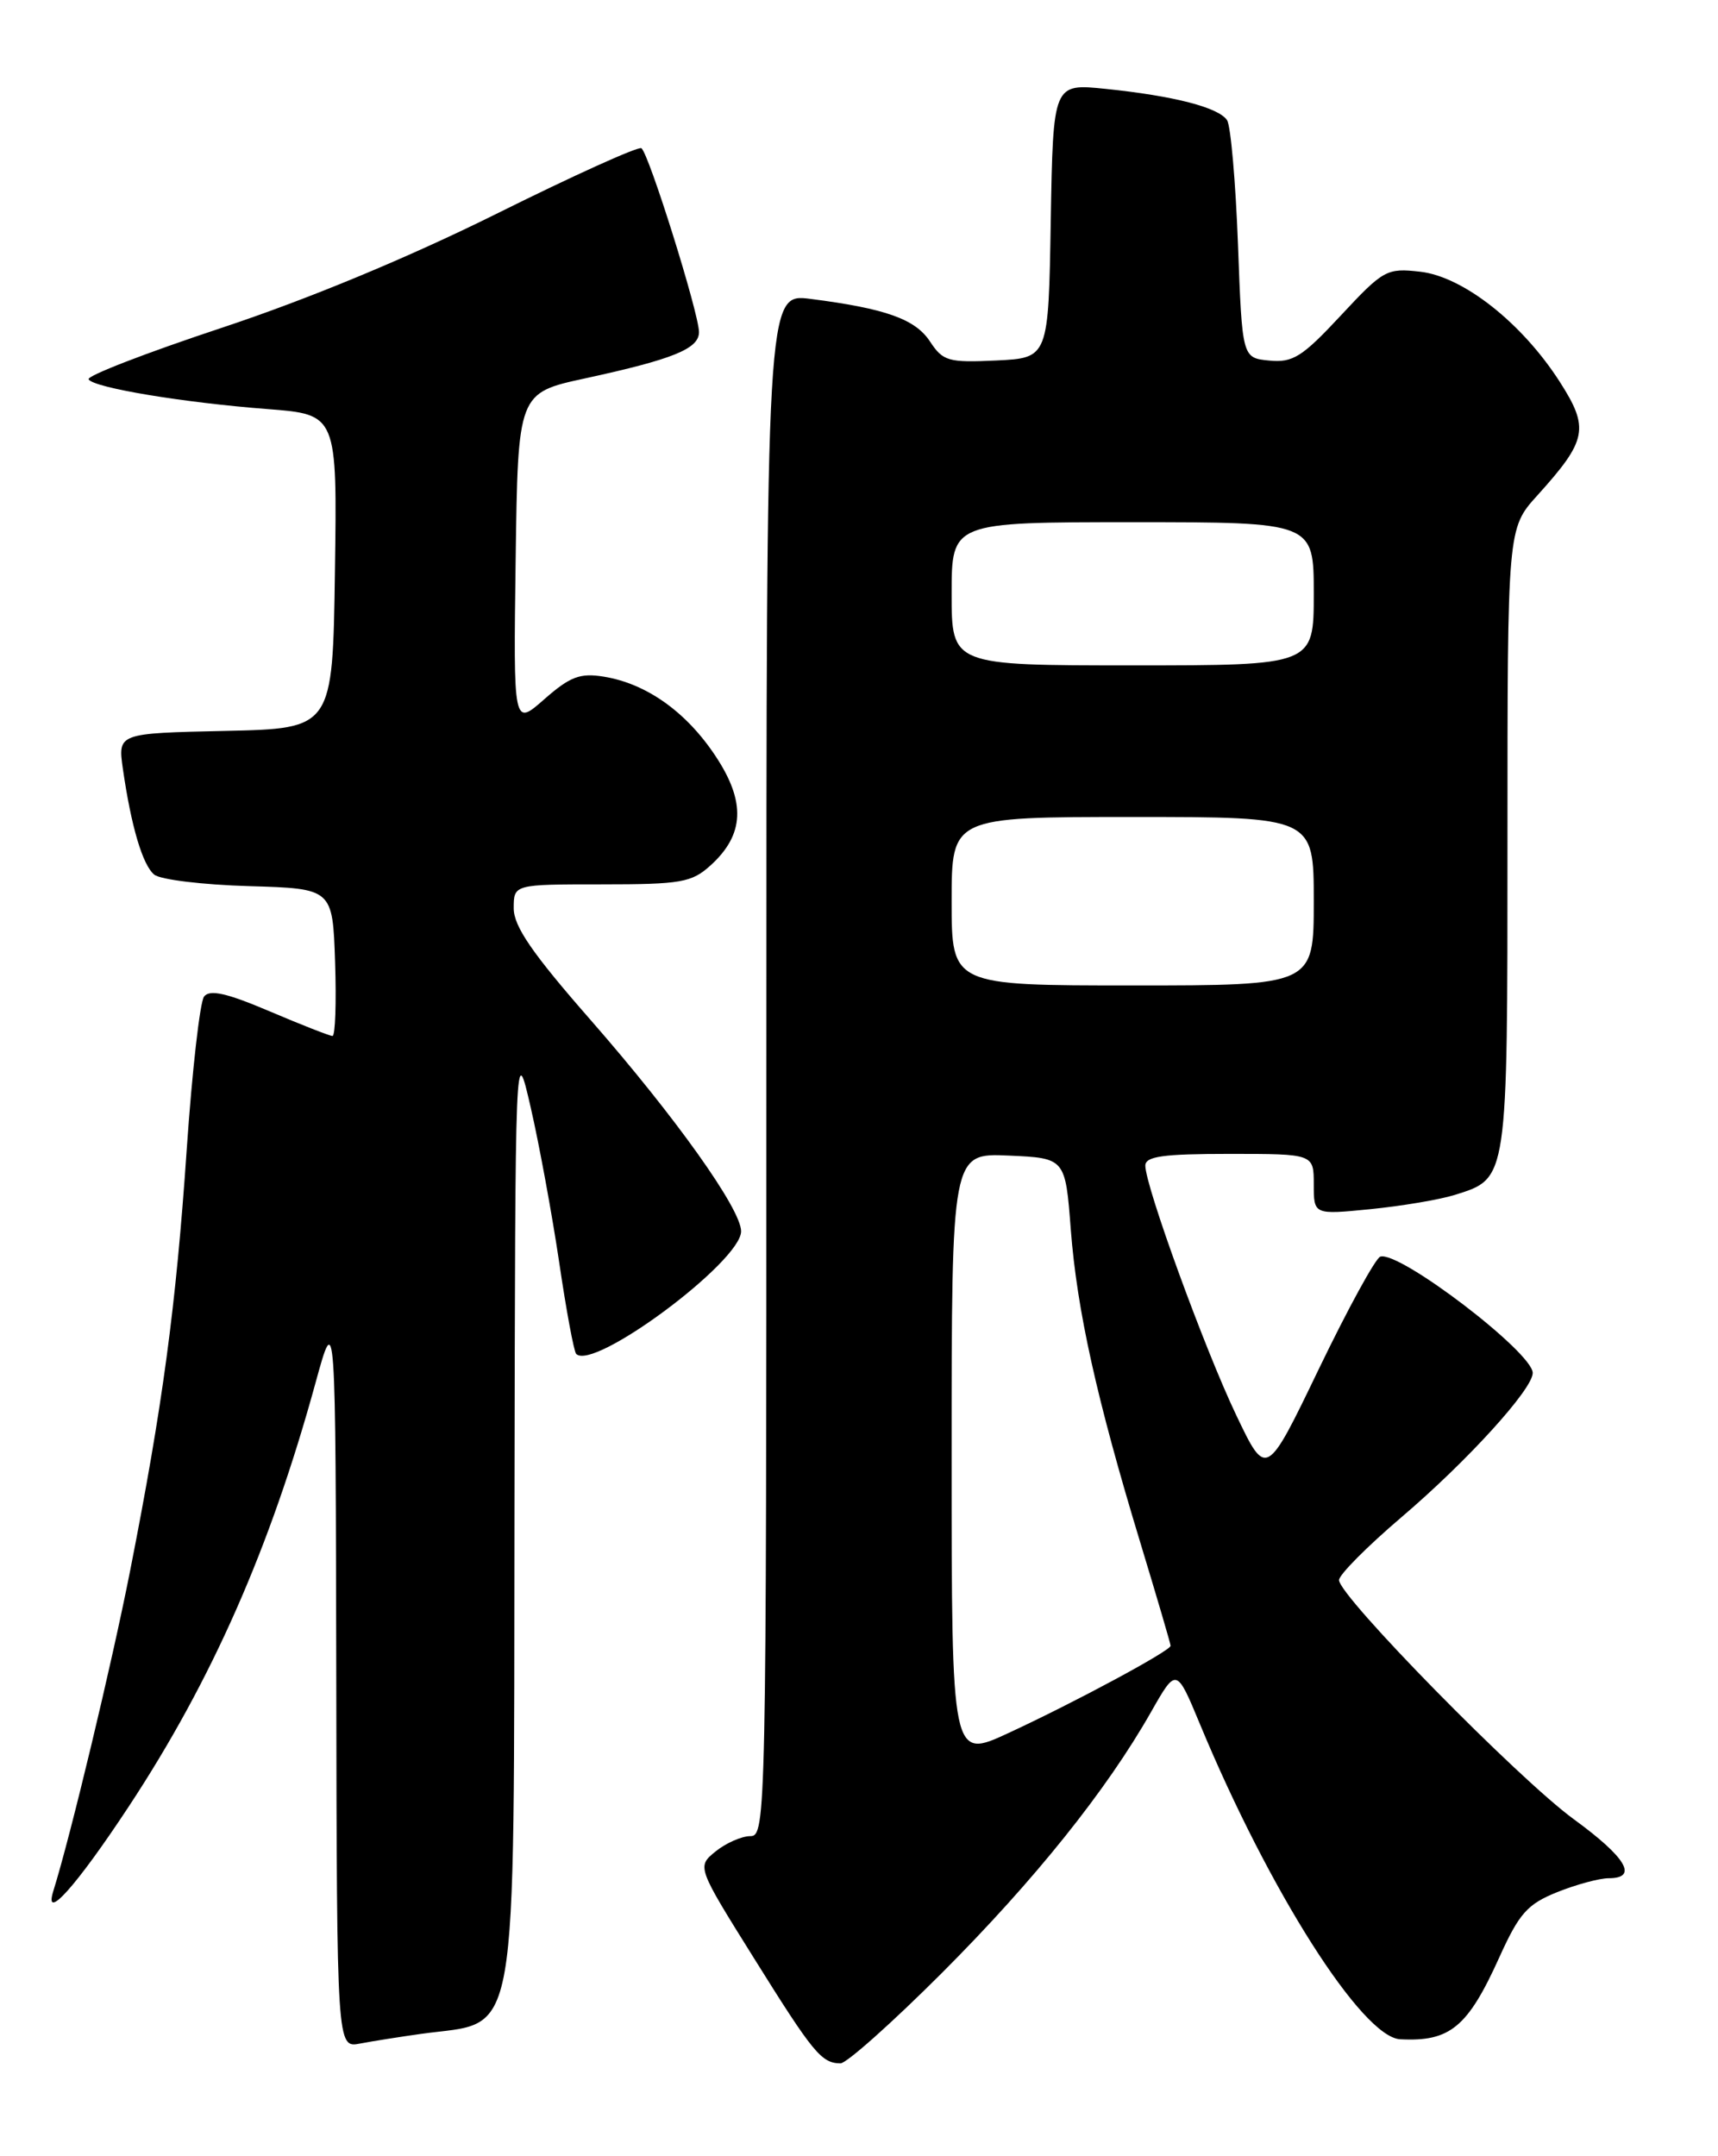 <?xml version="1.0" encoding="UTF-8" standalone="no"?>
<!DOCTYPE svg PUBLIC "-//W3C//DTD SVG 1.1//EN" "http://www.w3.org/Graphics/SVG/1.1/DTD/svg11.dtd" >
<svg xmlns="http://www.w3.org/2000/svg" xmlns:xlink="http://www.w3.org/1999/xlink" version="1.1" viewBox="0 0 204 256">
 <g >
 <path fill="currentColor"
d=" M 111.84 234.25 C 122.83 223.25 131.38 212.59 136.69 203.24 C 139.69 197.97 139.69 197.97 142.50 204.74 C 150.72 224.54 161.75 241.88 166.26 242.12 C 172.18 242.43 174.28 240.70 178.03 232.40 C 180.40 227.16 181.36 226.08 184.91 224.65 C 187.18 223.74 189.93 223.00 191.02 223.00 C 194.57 223.00 193.11 220.54 186.87 215.99 C 180.29 211.19 159.00 189.51 159.00 187.60 C 159.00 186.97 162.34 183.61 166.42 180.13 C 174.19 173.52 182.00 164.94 182.00 163.01 C 182.00 160.57 166.13 148.46 163.90 149.20 C 163.33 149.39 160.05 155.39 156.61 162.52 C 150.36 175.50 150.36 175.50 146.77 167.97 C 143.02 160.10 136.00 140.83 136.00 138.40 C 136.00 137.29 138.08 137.00 146.00 137.00 C 156.00 137.00 156.00 137.00 156.00 140.62 C 156.00 144.23 156.00 144.23 162.75 143.56 C 166.46 143.19 170.96 142.43 172.75 141.87 C 179.07 139.88 179.00 140.36 179.00 99.65 C 179.00 62.74 179.00 62.74 182.55 58.82 C 188.48 52.25 188.75 50.85 185.19 45.30 C 180.71 38.33 173.74 32.84 168.64 32.26 C 164.66 31.81 164.27 32.03 159.21 37.46 C 154.63 42.38 153.52 43.08 150.72 42.81 C 147.50 42.50 147.50 42.50 147.00 29.00 C 146.72 21.57 146.14 14.95 145.71 14.28 C 144.72 12.76 139.42 11.39 131.27 10.55 C 125.05 9.91 125.05 9.91 124.77 26.20 C 124.50 42.50 124.50 42.50 118.30 42.80 C 112.61 43.07 111.97 42.88 110.44 40.56 C 108.70 37.89 105.17 36.63 96.25 35.49 C 91.00 34.81 91.00 34.81 91.00 126.41 C 91.00 215.54 90.95 218.00 89.11 218.00 C 88.07 218.00 86.21 218.82 84.98 219.81 C 82.74 221.63 82.74 221.63 89.57 232.56 C 96.56 243.76 97.54 244.96 99.80 244.98 C 100.51 244.99 105.93 240.16 111.84 234.25 Z  M 50.00 241.48 C 61.78 239.84 60.98 244.34 61.09 178.80 C 61.18 123.50 61.18 123.50 63.02 131.50 C 64.03 135.90 65.55 144.17 66.40 149.88 C 67.24 155.59 68.15 160.49 68.42 160.75 C 70.48 162.82 88.00 149.79 88.00 146.19 C 88.00 143.55 80.19 132.60 70.12 121.09 C 63.21 113.20 61.00 109.99 61.00 107.84 C 61.00 105.00 61.00 105.00 71.44 105.00 C 80.87 105.00 82.13 104.78 84.37 102.75 C 88.40 99.10 88.58 95.21 84.96 89.76 C 81.49 84.52 76.76 81.16 71.70 80.34 C 68.88 79.88 67.69 80.33 64.63 83.02 C 60.96 86.25 60.96 86.25 61.23 66.45 C 61.50 46.65 61.50 46.65 69.50 44.92 C 79.94 42.65 83.00 41.41 83.00 39.43 C 83.00 37.22 77.02 18.13 76.16 17.60 C 75.78 17.36 68.03 20.87 58.94 25.39 C 48.40 30.62 36.54 35.54 26.24 38.95 C 17.35 41.90 10.27 44.63 10.52 45.04 C 11.14 46.04 21.75 47.80 31.77 48.57 C 40.04 49.21 40.04 49.21 39.77 67.86 C 39.50 86.50 39.50 86.50 26.74 86.78 C 13.99 87.06 13.99 87.06 14.59 91.28 C 15.58 98.14 16.93 102.69 18.31 103.84 C 19.03 104.44 24.09 105.05 29.56 105.21 C 39.50 105.50 39.50 105.50 39.79 114.25 C 39.95 119.06 39.81 123.00 39.48 123.00 C 39.16 123.00 35.79 121.68 32.01 120.07 C 26.91 117.90 24.90 117.45 24.23 118.32 C 23.74 118.97 22.81 127.15 22.17 136.50 C 20.89 155.19 19.32 166.85 15.45 186.50 C 13.25 197.66 8.37 218.00 6.34 224.49 C 5.14 228.32 9.06 223.94 15.28 214.50 C 25.16 199.51 32.09 183.79 37.47 164.17 C 39.85 155.50 39.85 155.50 39.93 199.33 C 40.00 243.16 40.00 243.16 42.75 242.63 C 44.26 242.34 47.52 241.83 50.00 241.48 Z  M 113.00 172.90 C 113.00 136.91 113.00 136.91 119.75 137.20 C 126.50 137.50 126.50 137.50 127.15 146.00 C 127.89 155.59 130.22 166.10 135.43 183.24 C 137.39 189.70 139.00 195.17 139.00 195.40 C 139.00 195.99 127.74 202.06 119.75 205.76 C 113.00 208.89 113.00 208.89 113.00 172.90 Z  M 113.00 107.00 C 113.00 97.00 113.00 97.00 134.50 97.00 C 156.00 97.00 156.00 97.00 156.00 107.00 C 156.00 117.00 156.00 117.00 134.50 117.00 C 113.00 117.00 113.00 117.00 113.00 107.00 Z  M 113.00 70.50 C 113.00 62.00 113.00 62.00 134.50 62.00 C 156.00 62.00 156.00 62.00 156.00 70.50 C 156.00 79.00 156.00 79.00 134.50 79.00 C 113.00 79.00 113.00 79.00 113.00 70.50 Z "/>
</g>
</svg>